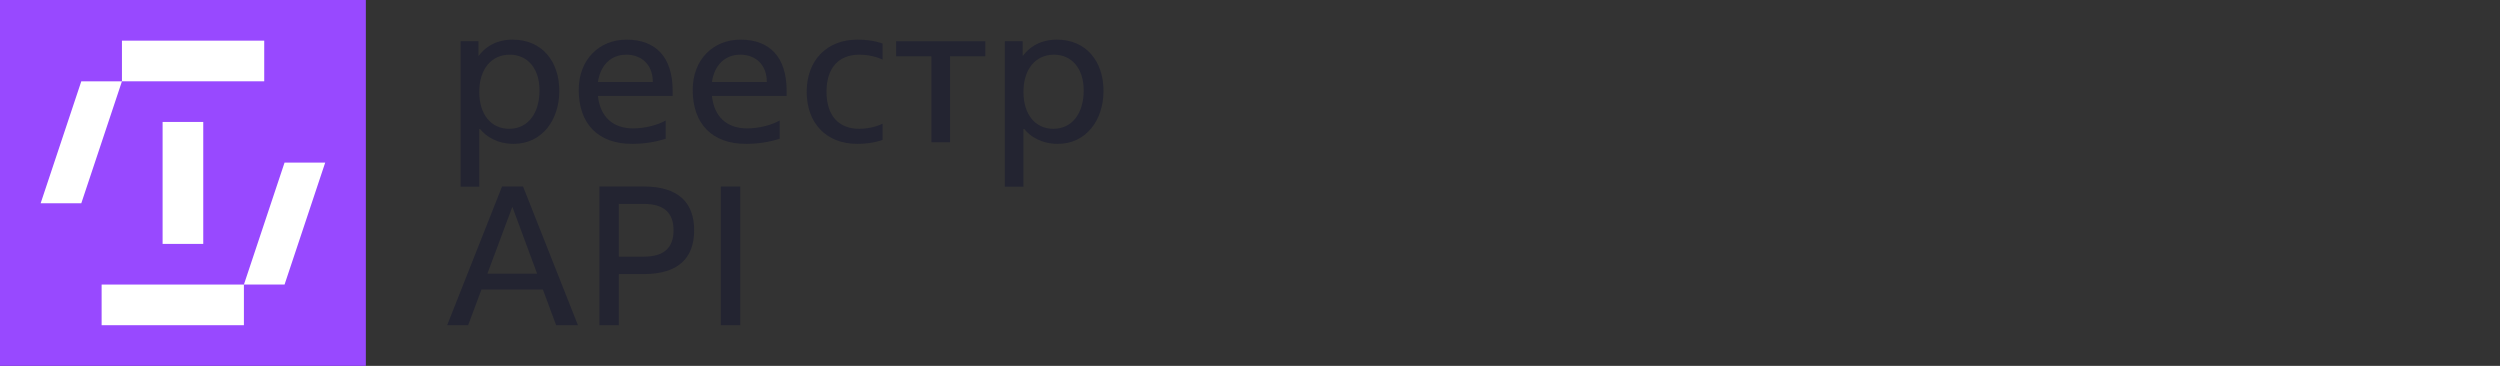 <svg width="246" height="36" viewBox="0 0 246 36" fill="none" xmlns="http://www.w3.org/2000/svg">
<rect x="0" y="0" width="246" height="36" fill="#333333" stroke="none"/>
<rect width="36" height="36" fill="#9849FF"/>
<path d="M26 8L26 4L12 4L12 8L26 8Z" fill="white"/>
<path d="M20 12H16L16 24H20L20 12Z" fill="white"/>
<path d="M24 32L24 28L10 28L10 32L24 32Z" fill="white"/>
<path d="M12 8H8L4 20H8L12 8Z" fill="white"/>
<path d="M32 16H28L24 28H28L32 16Z" fill="white"/>
<path d="M47.159 12.693V18.368H45.326V4.055H47.081V5.478H47.12C48.173 4.074 49.655 3.899 50.435 3.899C53.36 3.899 55.037 6.063 55.037 8.949C55.037 11.777 53.36 14.156 50.532 14.156C48.934 14.156 47.803 13.415 47.237 12.693H47.159ZM50.103 12.674C51.917 12.674 53.087 11.192 53.087 8.891C53.087 6.765 51.937 5.381 50.162 5.381C48.329 5.381 47.159 6.824 47.159 9.047C47.159 11.25 48.309 12.674 50.103 12.674Z" fill="#232431"/>
<path d="M66.189 9.437H58.837C59.052 11.484 60.3 12.635 62.308 12.635C63.498 12.635 64.765 12.284 65.506 11.855V13.649C64.882 13.844 63.79 14.156 62.191 14.156C58.837 14.156 56.946 12.167 56.946 8.852C56.946 5.81 59.013 3.899 61.645 3.899C64.473 3.899 66.189 5.556 66.189 8.93V9.437ZM61.626 5.381C60.105 5.381 59.071 6.434 58.837 8.072H64.239C64.239 6.356 63.127 5.381 61.626 5.381Z" fill="#232431"/>
<path d="M77.405 9.437H70.053C70.268 11.484 71.516 12.635 73.525 12.635C74.714 12.635 75.981 12.284 76.722 11.855V13.649C76.099 13.844 75.007 14.156 73.407 14.156C70.053 14.156 68.162 12.167 68.162 8.852C68.162 5.81 70.229 3.899 72.862 3.899C75.689 3.899 77.405 5.556 77.405 8.93V9.437ZM72.842 5.381C71.321 5.381 70.287 6.434 70.053 8.072H75.455C75.455 6.356 74.344 5.381 72.842 5.381Z" fill="#232431"/>
<path d="M84.351 14.156C81.27 14.156 79.378 12.089 79.378 9.027C79.378 5.966 81.328 3.899 84.37 3.899C85.95 3.899 86.847 4.289 86.847 4.289V5.868C86.847 5.868 85.911 5.381 84.565 5.381C82.498 5.381 81.328 6.707 81.328 9.027C81.328 11.348 82.498 12.674 84.546 12.674C85.911 12.674 86.847 12.167 86.847 12.167V13.766C86.847 13.766 85.891 14.156 84.351 14.156Z" fill="#232431"/>
<path d="M91.651 14V5.537H88.18V4.055H96.955V5.537H93.484V14H91.651Z" fill="#232431"/>
<path d="M100.708 12.693V18.368H98.875V4.055H100.63V5.478H100.669C101.722 4.074 103.204 3.899 103.984 3.899C106.909 3.899 108.586 6.063 108.586 8.949C108.586 11.777 106.909 14.156 104.081 14.156C102.482 14.156 101.351 13.415 100.786 12.693H100.708ZM103.652 12.674C105.466 12.674 106.636 11.192 106.636 8.891C106.636 6.765 105.485 5.381 103.711 5.381C101.878 5.381 100.708 6.824 100.708 9.047C100.708 11.25 101.858 12.674 103.652 12.674Z" fill="#232431"/>
<path d="M44 32L49.401 18.35H51.468L56.87 32H54.725L53.419 28.49H47.373L46.067 32H44ZM50.396 20.397L47.959 26.93H52.853L50.435 20.397H50.396Z" fill="#232431"/>
<path d="M58.984 32V18.35H63.352C66.726 18.35 68.305 19.91 68.305 22.659C68.305 25.409 66.726 26.969 63.352 26.969H60.895V32H58.984ZM60.895 25.253H63.352C65.341 25.253 66.277 24.375 66.277 22.659C66.277 20.943 65.341 20.066 63.352 20.066H60.895V25.253Z" fill="#232431"/>
<path d="M70.93 32V18.35H72.841V32H70.93Z" fill="#232431"/>
</svg>
